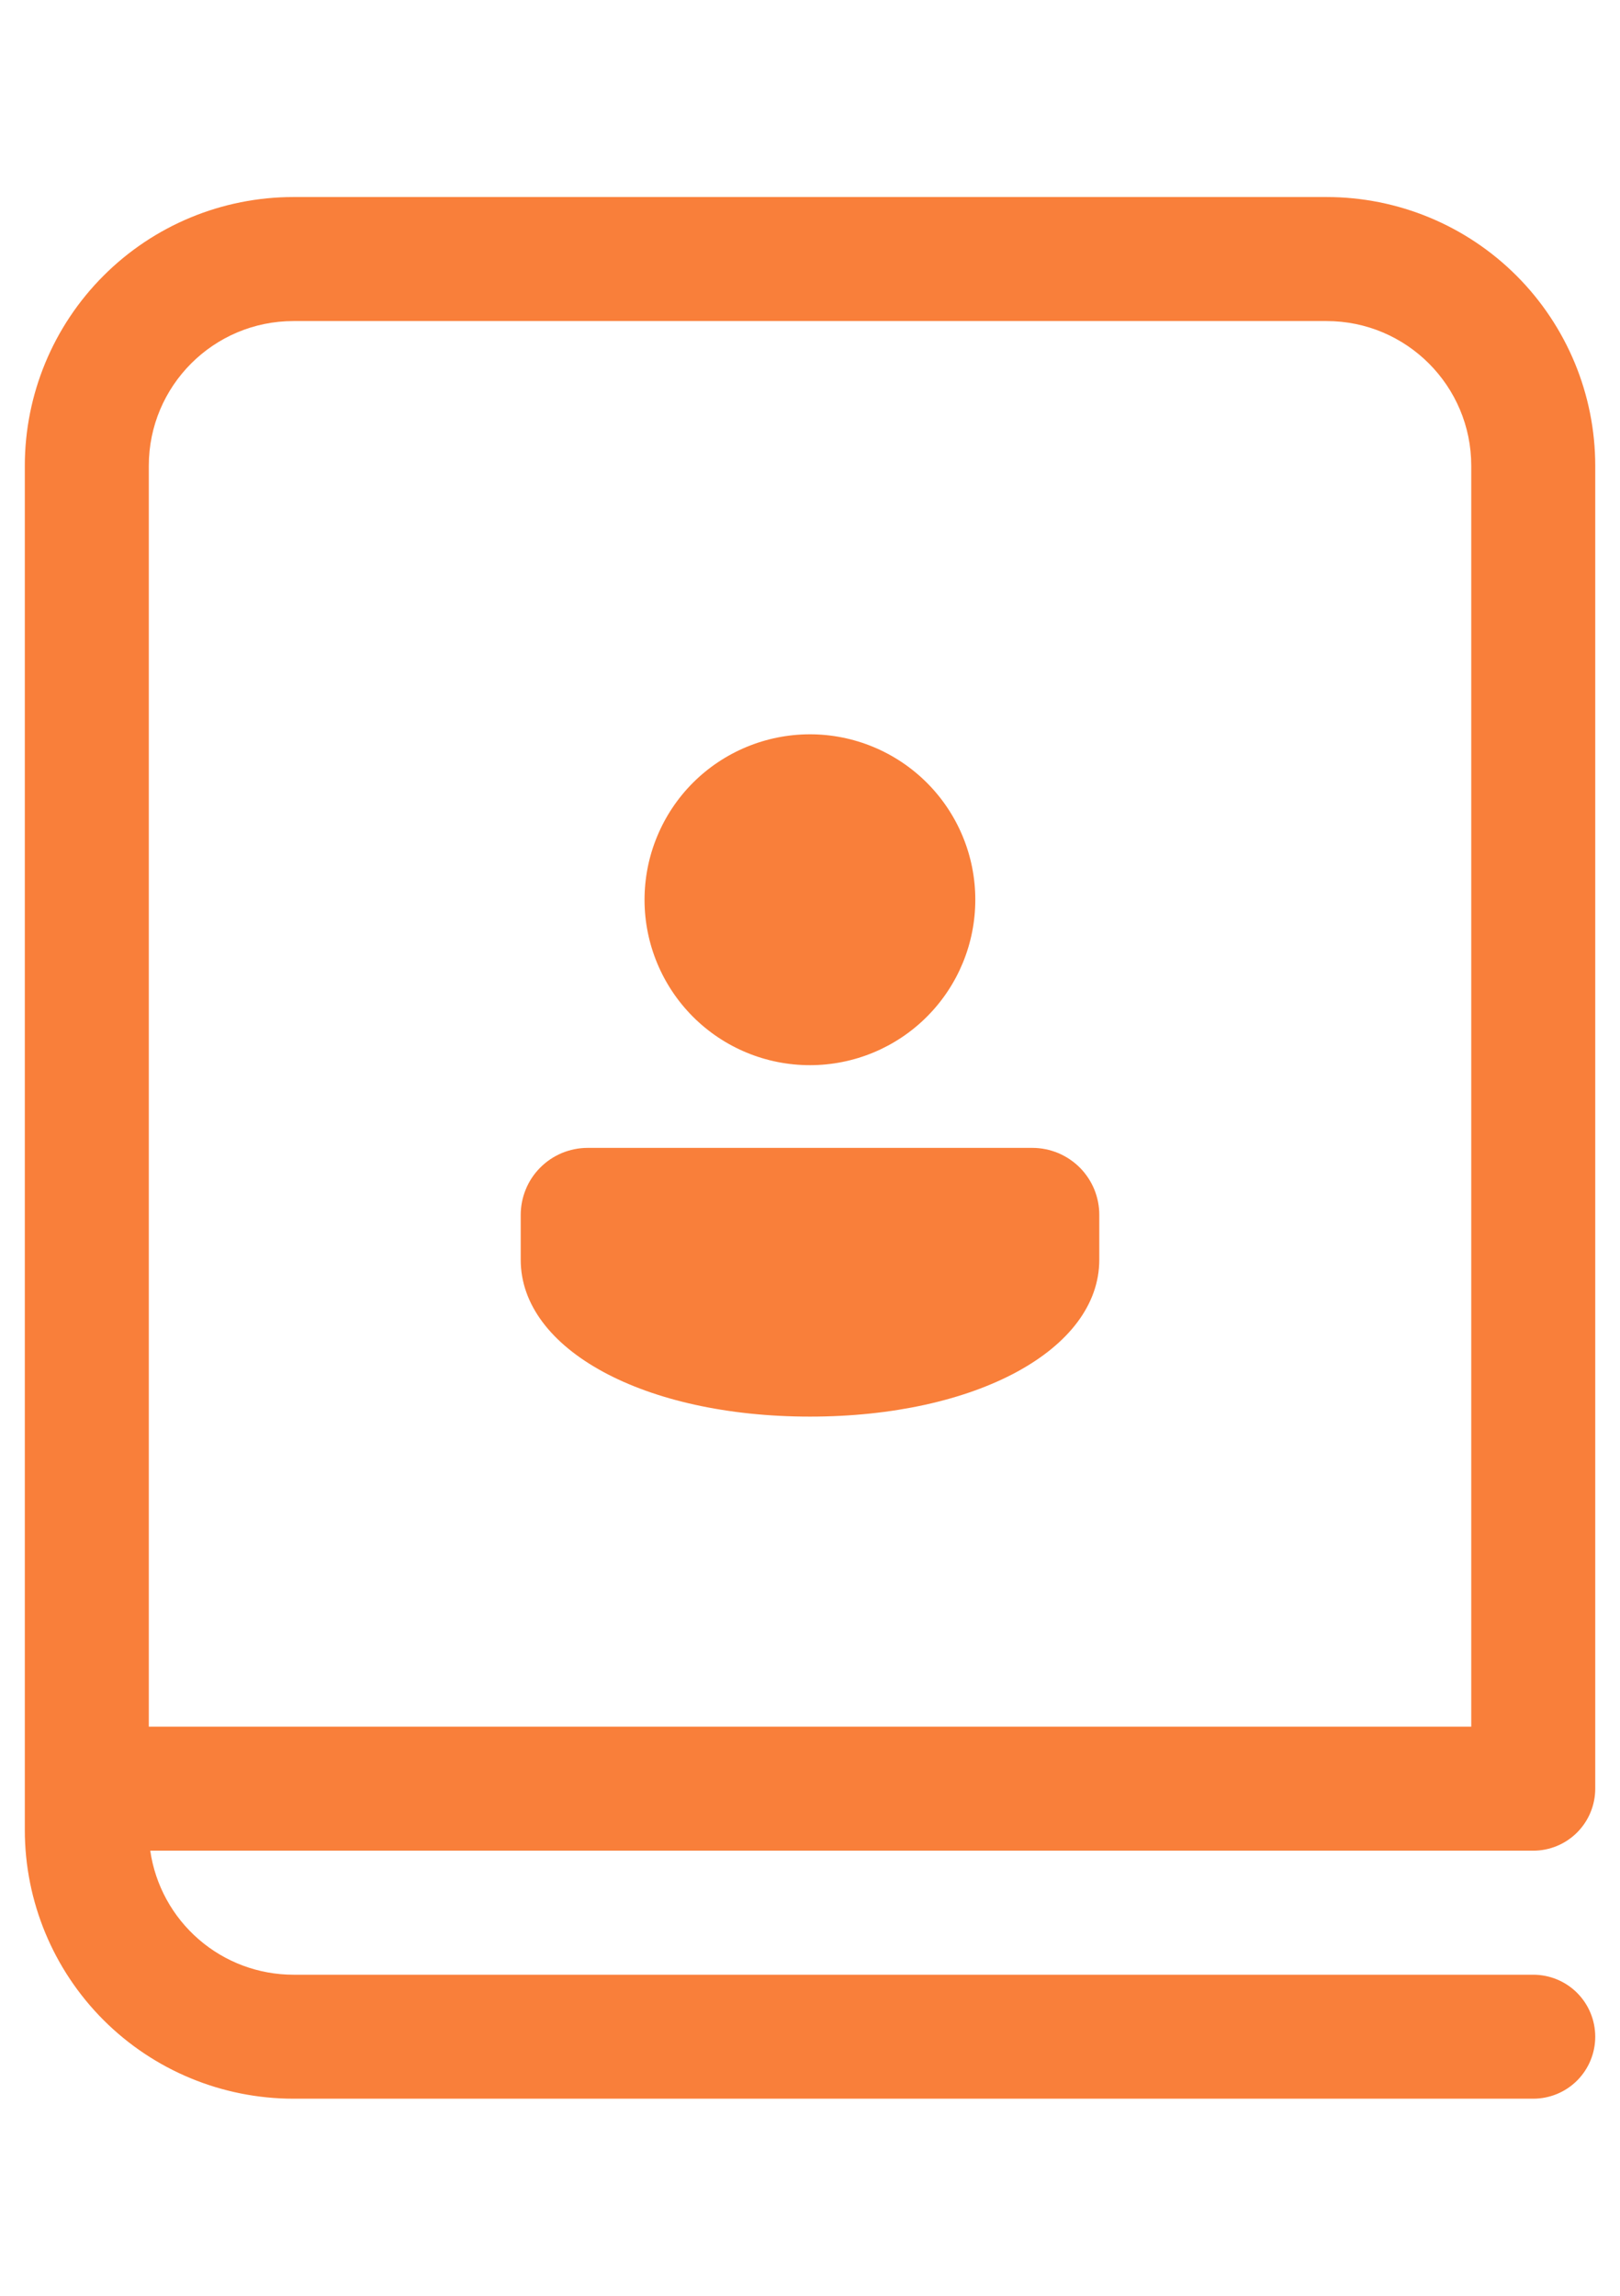 <svg width="24" height="34" viewBox="0 0 28 34" fill="none" xmlns="http://www.w3.org/2000/svg">
<path d="M16.857 12.71C16.858 13.468 16.558 14.195 16.022 14.732C15.486 15.269 14.76 15.57 14.002 15.571C13.243 15.572 12.516 15.272 11.979 14.736C11.443 14.2 11.141 13.474 11.14 12.716C11.14 12.34 11.213 11.968 11.357 11.621C11.5 11.274 11.71 10.959 11.975 10.693C12.511 10.157 13.238 9.855 13.996 9.854C14.754 9.853 15.481 10.154 16.018 10.689C16.555 11.225 16.857 11.952 16.857 12.71ZM19 18.161V18.933C19 20.483 16.872 21.643 14 21.643C11.129 21.643 9 20.481 9 18.934V18.161C9 18.009 9.029 17.858 9.087 17.718C9.144 17.577 9.229 17.449 9.337 17.341C9.444 17.233 9.571 17.148 9.711 17.089C9.852 17.031 10.002 17 10.154 17H17.846C17.998 17 18.148 17.031 18.289 17.089C18.429 17.148 18.556 17.233 18.664 17.341C18.771 17.449 18.856 17.577 18.914 17.718C18.971 17.858 19.001 18.009 19 18.161ZM5.072 0.571C3.84 0.571 2.659 1.06 1.789 1.931C0.918 2.802 0.429 3.983 0.429 5.214V28.786C0.429 30.017 0.918 31.198 1.789 32.069C2.659 32.939 3.84 33.428 5.072 33.428H26.5C26.784 33.428 27.057 33.316 27.258 33.115C27.459 32.914 27.572 32.641 27.572 32.357C27.572 32.073 27.459 31.8 27.258 31.599C27.057 31.398 26.784 31.286 26.5 31.286H5.072C4.47 31.286 3.889 31.069 3.435 30.675C2.981 30.282 2.683 29.738 2.597 29.143H26.5C26.784 29.143 27.057 29.03 27.258 28.829C27.459 28.628 27.572 28.355 27.572 28.071V5.214C27.572 3.983 27.082 2.802 26.212 1.931C25.341 1.06 24.16 0.571 22.929 0.571H5.072ZM25.429 5.214V27H2.572V5.214C2.572 3.834 3.692 2.714 5.072 2.714H22.929C24.309 2.714 25.429 3.834 25.429 5.214Z" fill="#F86C1D" fill-opacity="0.87"/>
</svg>
